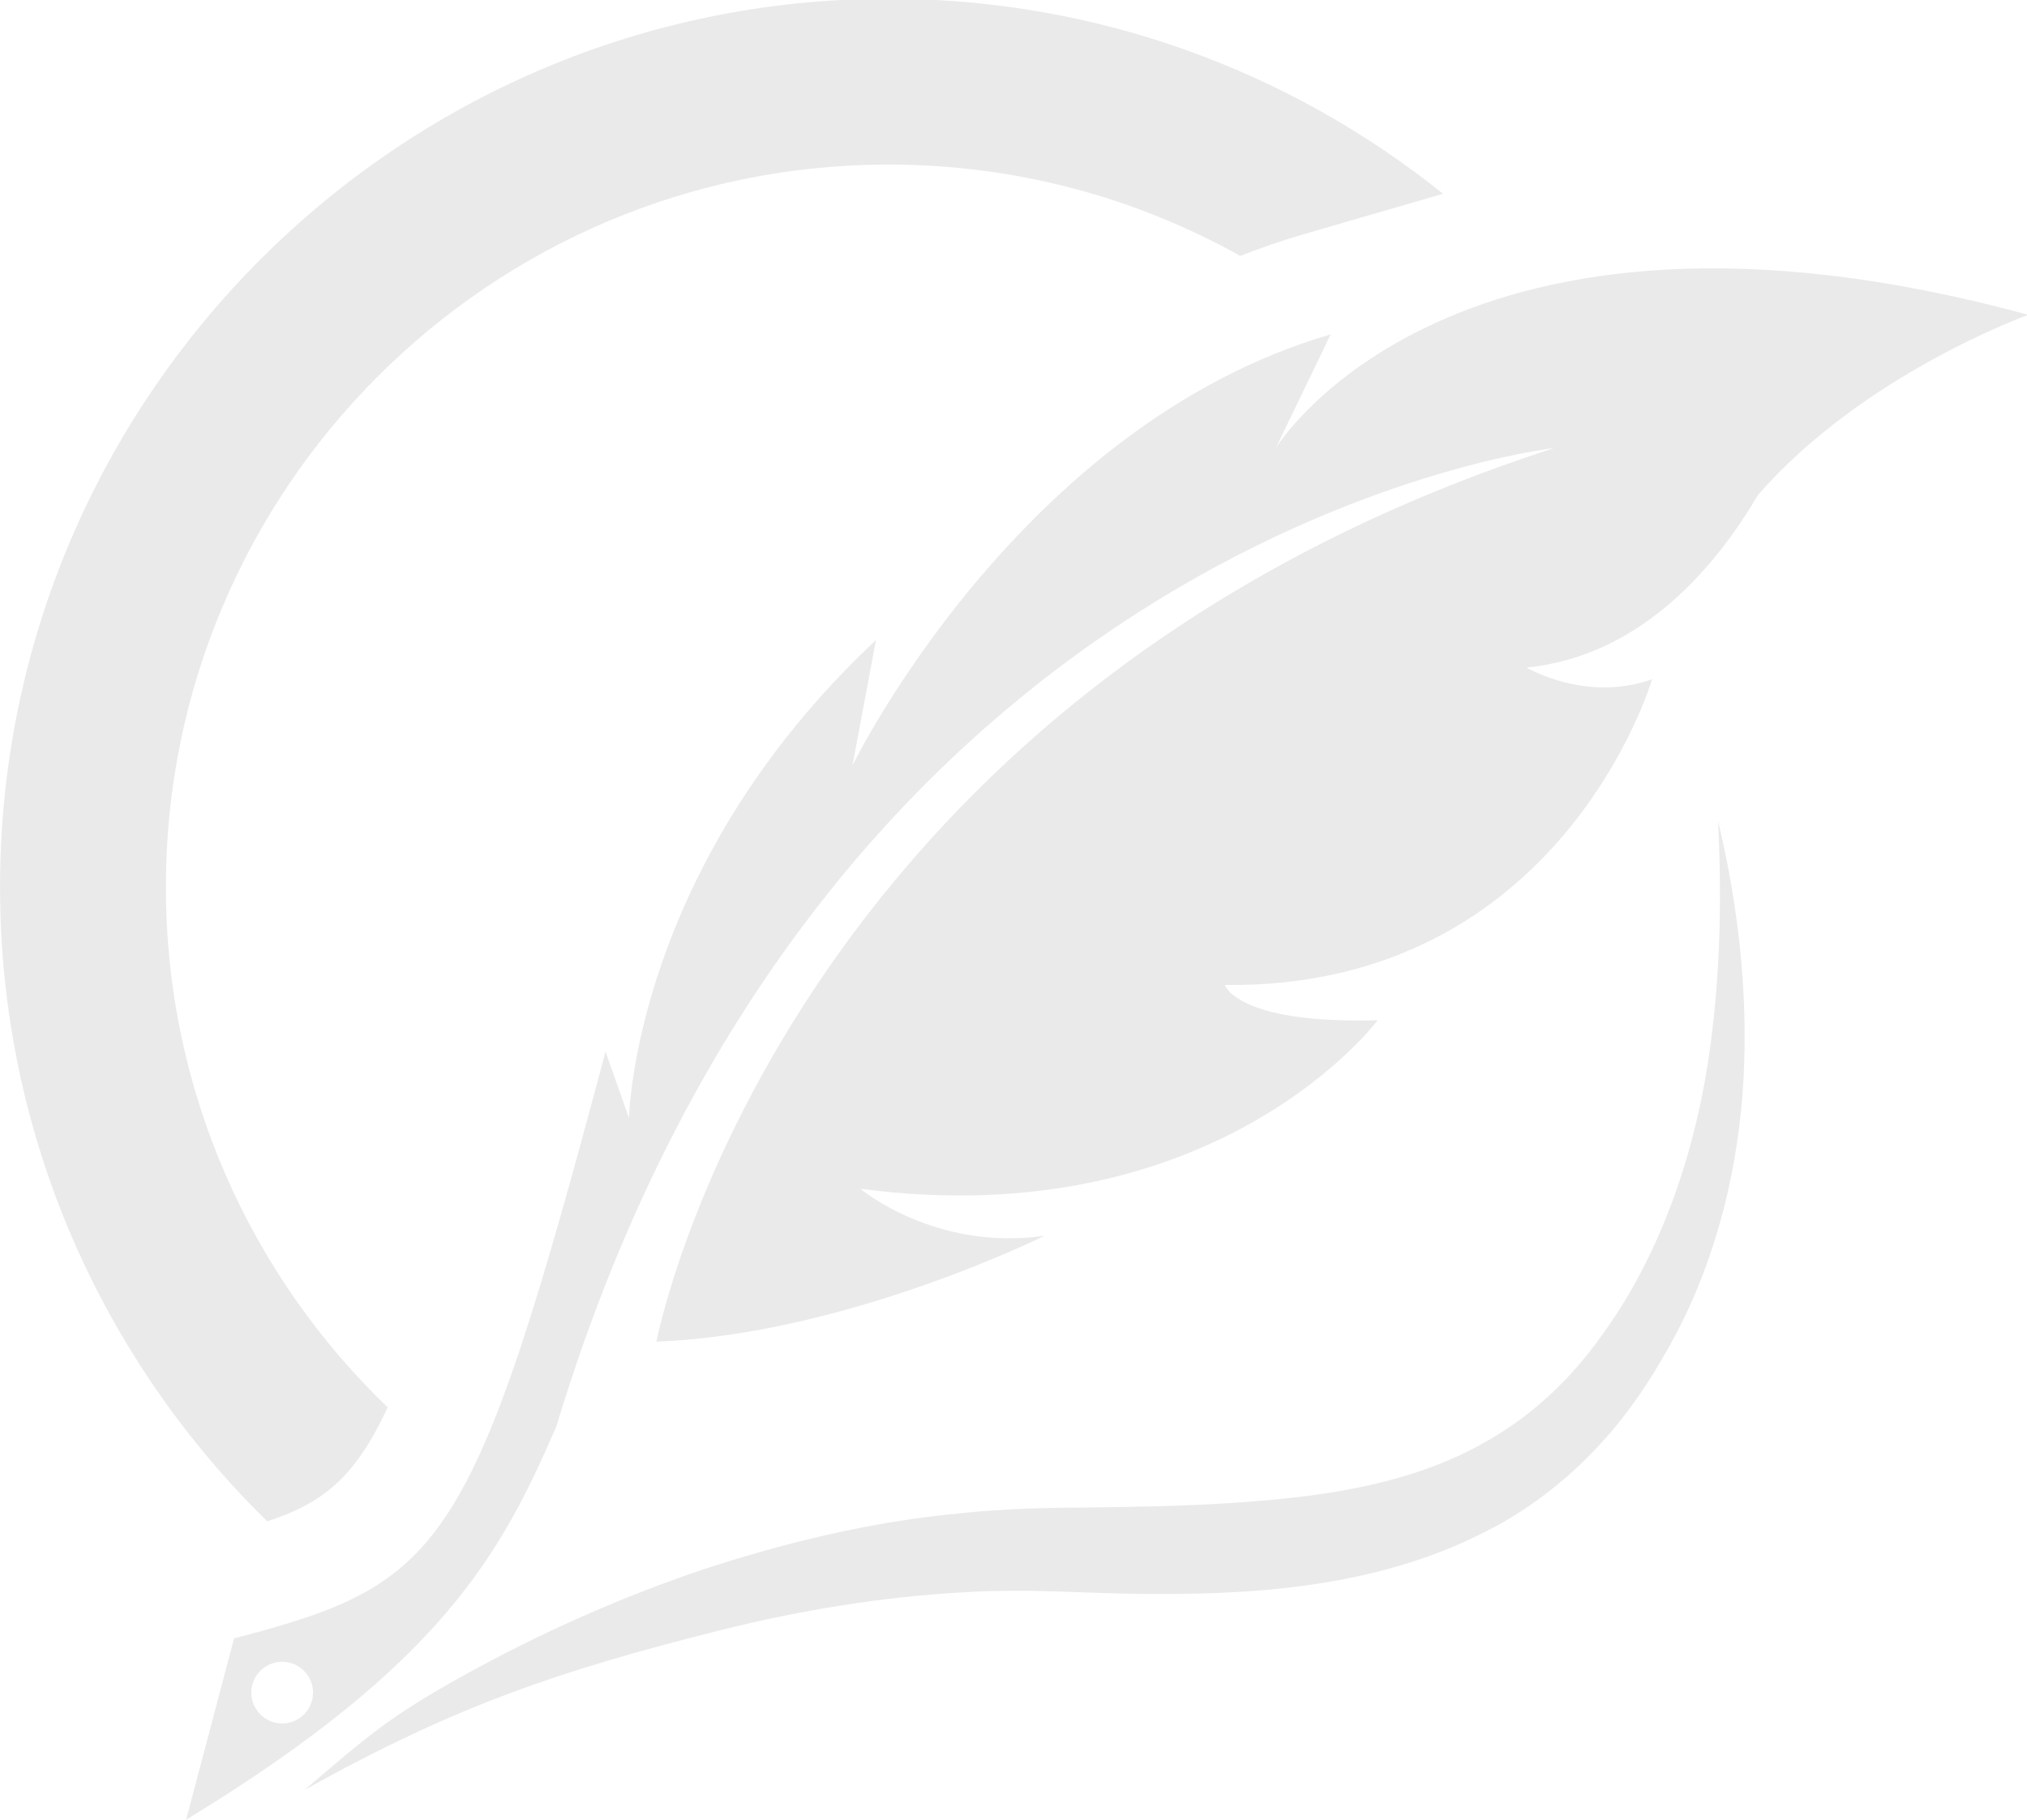 <?xml version="1.0" encoding="UTF-8" standalone="no"?>
<!-- Created with Inkscape (http://www.inkscape.org/) -->

<svg
   width="93.716mm"
   height="84.15mm"
   viewBox="0 0 93.716 84.15"
   version="1.1"
   id="svg341"
   xml:space="preserve"
   xmlns="http://www.w3.org/2000/svg"
   xmlns:svg="http://www.w3.org/2000/svg"><defs
     id="defs338"><clipPath
       clipPathUnits="userSpaceOnUse"
       id="clipPath476"><path
         d="M 0,283.465 H 283.465 V 0 H 0 Z"
         id="path474" /></clipPath></defs><g
     id="layer1"
     transform="translate(-70.579,-106.425)"><g
       id="g472"
       clip-path="url(#clipPath476)"
       transform="matrix(0.353,0,0,-0.353,67.437,198.5)"><g
         id="g520"
         style="opacity:0.1"><g
           id="g478"
           transform="translate(45.857,35.076)"><path
             d="m 0,0 c -2.231,0 -4.041,1.81 -4.041,4.041 0,2.231 1.81,4.041 4.041,4.041 2.231,0 4.041,-1.81 4.041,-4.041 C 4.041,1.81 2.231,0 0,0 m 130.137,167.065 7.186,14.888 c -40.949,-11.922 -62.63,-56.47 -62.63,-56.47 l 3.08,16.428 C 45.945,112.136 45.432,79.28 45.432,79.28 l -3.08,8.728 C 24.885,22.387 21.186,18.335 -6.299,11.144 l -6.279,-23.755 C 20.855,7.75 28.663,22.136 35.916,38.933 71.473,156.493 166.585,167.065 166.585,167.065 64.939,134.21 49.025,50.02 49.025,50.02 c 24.776,0.925 50.824,13.86 50.824,13.86 -14.374,-2.054 -24.128,6.16 -24.128,6.16 46.716,-6.16 67.763,22.075 67.763,22.075 -18.481,-0.513 -20.021,4.62 -20.021,4.62 44.149,-0.513 55.956,40.042 55.956,40.042 -8.727,-3.08 -16.428,1.54 -16.428,1.54 15.402,1.54 25.155,13.861 30.289,22.588 13.861,15.914 35.422,23.615 35.422,23.615 -75.464,20.534 -98.565,-17.455 -98.565,-17.455"
             style="fill:#282828;fill-opacity:1;fill-rule:nonzero;stroke:none"
             id="path480" /></g><g
           id="g482"
           transform="translate(48.795,26.375)"><path
             d="m 0,0 c 8.564,7.303 11.098,9.583 20.994,15.081 9.917,5.48 20.349,10.13 31.194,13.792 10.868,3.558 22.133,6.289 33.698,7.359 2.881,0.332 5.788,0.473 8.694,0.616 l 4.37,0.113 4.167,0.034 c 5.536,0.084 11.028,0.163 16.428,0.479 10.777,0.611 21.344,1.823 30.627,5.853 4.62,2.026 8.902,4.722 12.654,8.168 3.768,3.382 6.986,7.608 9.808,12.096 5.544,9.011 9.053,19.359 10.918,30.133 1.811,10.793 2.136,21.968 1.578,33.186 2.601,-10.919 3.944,-22.275 3.333,-33.741 -0.639,-11.431 -3.366,-23.039 -8.88,-33.529 -2.775,-5.18 -6.007,-10.228 -10.224,-14.709 -4.168,-4.452 -9.148,-8.318 -14.646,-11.076 -11.016,-5.668 -23.12,-7.538 -34.594,-8.037 -5.775,-0.242 -11.479,-0.187 -17.129,0.02 l -4.224,0.152 -4.022,0.091 C 92.062,26.078 89.369,26.084 86.68,25.902 75.914,25.339 65.13,23.578 54.512,20.931 33.254,15.595 19.575,10.935 0,0"
             style="fill:#282828;fill-opacity:1;fill-rule:nonzero;stroke:none"
             id="path484" /></g><g
           id="g486"
           transform="translate(125.272,261)"><path
             d="m 0,0 c -64.156,0 -116.366,-52.21 -116.366,-116.366 0,-32.527 13.413,-61.957 34.997,-83.08 7.086,2.335 11.403,5.484 15.774,14.932 -17.892,17.187 -29.051,41.377 -29.051,68.148 0,52.182 42.463,94.646 94.646,94.646 16.725,0 32.445,-4.344 46.074,-11.973 2.607,1.031 5.268,1.954 8.036,2.769 l 18.517,5.376 C 52.699,-9.557 27.449,0 0,0"
             style="fill:#282828;fill-opacity:1;fill-rule:nonzero;stroke:none"
             id="path488" /></g></g></g></g></svg>
